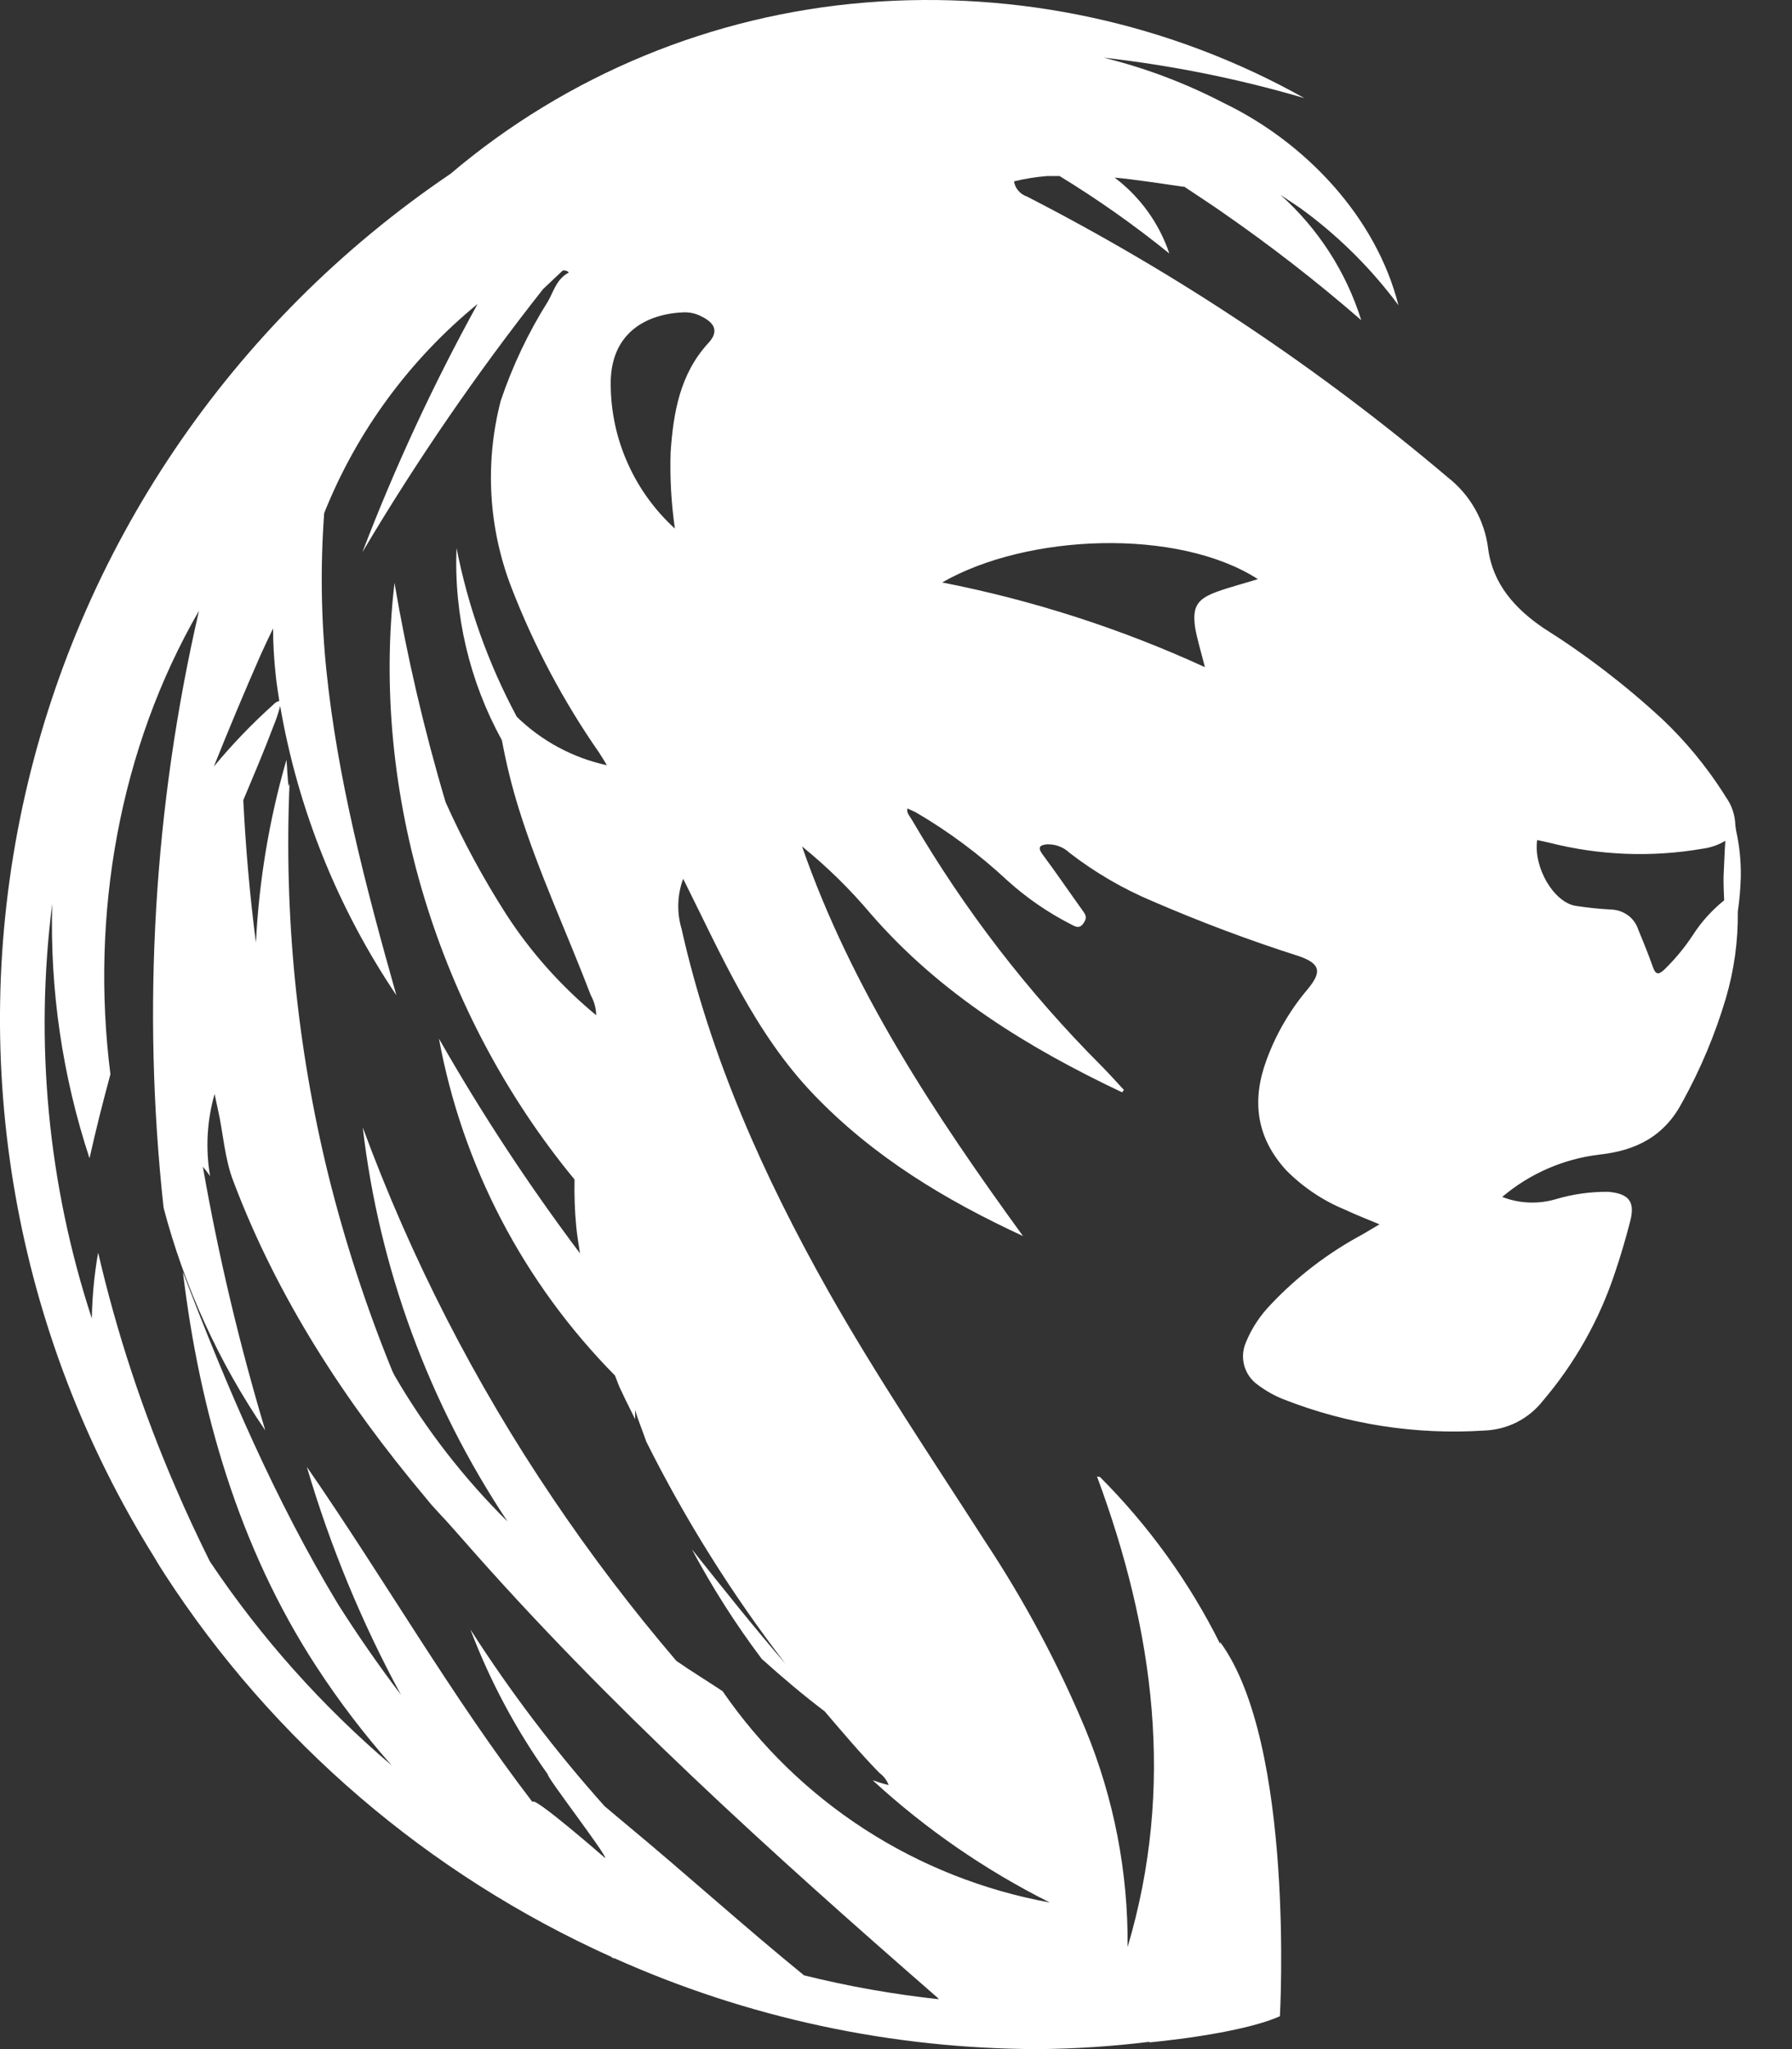 <svg width="21" height="24" viewBox="0 0 21 24" fill="none" xmlns="http://www.w3.org/2000/svg">
<rect x="0" y="0" width="21" height="24" fill="#333333" stroke="none"/>
<path d="M20.336 9.665C20.333 9.547 20.295 9.433 20.226 9.337L20.191 9.281C19.99 8.969 19.752 8.681 19.482 8.425C19.054 8.029 18.589 7.672 18.094 7.36C17.753 7.131 17.492 6.837 17.439 6.424C17.398 6.095 17.228 5.795 16.965 5.59C15.454 4.311 13.8 3.208 12.035 2.302C11.995 2.289 11.961 2.265 11.934 2.234C11.907 2.203 11.889 2.165 11.883 2.124C12.011 2.093 12.141 2.072 12.272 2.062C12.32 2.062 12.368 2.062 12.417 2.062C12.866 2.336 13.295 2.639 13.703 2.969C13.585 2.616 13.361 2.306 13.062 2.08C13.322 2.105 13.594 2.148 13.86 2.186H13.877C14.028 2.288 14.181 2.385 14.327 2.488C14.892 2.879 15.434 3.3 15.952 3.75C15.775 3.185 15.448 2.678 15.005 2.282C15.11 2.354 15.219 2.42 15.321 2.499C15.727 2.806 16.086 3.168 16.388 3.575C16.128 2.548 15.304 1.669 14.336 1.204C13.891 0.973 13.419 0.795 12.931 0.675C13.728 0.765 14.516 0.923 15.285 1.149C13.722 0.273 11.929 -0.116 10.139 0.03C8.346 0.176 6.645 0.878 5.279 2.036C2.705 3.777 0.909 6.433 0.263 9.451C-0.383 12.469 0.171 15.618 1.81 18.242C1.848 18.309 1.888 18.371 1.93 18.437C3.202 20.397 5.018 21.953 7.16 22.918L7.202 22.947L7.187 22.93C8.755 23.635 10.456 23.999 12.177 24C12.611 23.996 13.044 23.967 13.475 23.914L13.464 23.922C13.464 23.922 14.519 23.829 14.999 23.615C14.999 23.615 15.178 20.431 14.299 19.233V19.255C13.939 18.533 13.464 17.873 12.892 17.301C12.886 17.294 12.872 17.301 12.855 17.292C13.527 19.101 13.772 20.928 13.214 22.805C13.222 21.931 13.054 21.065 12.721 20.256C12.399 19.485 12.004 18.747 11.542 18.05C10.918 17.079 10.273 16.123 9.704 15.117C8.948 13.776 8.325 12.384 7.987 10.879C7.93 10.687 7.936 10.481 8.006 10.293C8.456 11.191 8.844 12.101 9.542 12.826C10.24 13.552 11.08 14.057 11.988 14.477C10.95 13.048 9.982 11.589 9.399 9.914C9.692 10.151 9.962 10.416 10.204 10.703C11.015 11.638 12.043 12.27 13.15 12.794L13.171 12.766C13.086 12.673 13 12.579 12.912 12.489C12.047 11.624 11.299 10.652 10.684 9.598C10.662 9.559 10.622 9.525 10.633 9.469C10.671 9.486 10.7 9.498 10.728 9.512C11.116 9.738 11.477 10.007 11.805 10.313C12.03 10.516 12.281 10.689 12.552 10.827C12.599 10.85 12.645 10.884 12.694 10.818C12.743 10.751 12.726 10.717 12.687 10.665C12.529 10.445 12.377 10.221 12.215 10.004C12.153 9.918 12.193 9.897 12.271 9.889C12.318 9.888 12.366 9.895 12.41 9.912C12.455 9.928 12.496 9.953 12.53 9.986C12.831 10.219 13.161 10.411 13.512 10.558C14.072 10.8 14.644 11.015 15.225 11.2C15.474 11.288 15.492 11.383 15.325 11.585C15.114 11.834 14.95 12.117 14.839 12.423C14.669 12.89 14.72 13.322 15.073 13.707C15.268 13.904 15.5 14.06 15.756 14.166C15.886 14.226 16.015 14.278 16.166 14.34L15.965 14.459C15.564 14.674 15.201 14.951 14.89 15.281C14.767 15.408 14.669 15.556 14.602 15.719C14.563 15.806 14.556 15.904 14.581 15.995C14.607 16.087 14.664 16.168 14.743 16.222C14.833 16.29 14.933 16.346 15.038 16.388C15.788 16.683 16.594 16.808 17.398 16.755C17.53 16.75 17.66 16.716 17.777 16.657C17.894 16.597 17.997 16.513 18.078 16.41C18.457 15.966 18.745 15.454 18.927 14.901C18.992 14.71 19.049 14.516 19.099 14.322C19.166 14.081 19.099 13.982 18.848 13.959C18.639 13.957 18.43 13.986 18.23 14.046C18.024 14.106 17.804 14.097 17.604 14.019C17.926 13.746 18.323 13.573 18.744 13.523C19.18 13.476 19.507 13.304 19.715 12.908C19.928 12.523 20.099 12.116 20.224 11.695C20.322 11.364 20.369 11.021 20.365 10.676C20.385 10.542 20.396 10.407 20.4 10.272C20.403 10.089 20.385 9.907 20.345 9.729L20.336 9.665ZM3.055 7.669C3.101 7.566 3.151 7.464 3.2 7.361C3.2 7.545 3.212 7.728 3.231 7.909C3.242 8.011 3.258 8.11 3.273 8.21C3.247 8.216 3.224 8.23 3.207 8.249C2.955 8.475 2.721 8.718 2.506 8.978C2.682 8.538 2.865 8.101 3.055 7.669ZM9.422 23.136C8.718 22.563 8.046 21.954 7.346 21.374C7.259 21.302 7.173 21.228 7.086 21.156C6.507 20.509 5.981 19.816 5.513 19.086C5.742 19.689 6.047 20.26 6.422 20.786C6.392 20.795 7.121 21.74 7.091 21.762C7.091 21.762 6.221 21.003 6.243 21.11C5.294 19.874 4.517 18.513 3.596 17.181C3.868 18.107 4.238 19.002 4.699 19.851C4.439 19.509 4.193 19.154 3.96 18.787C3.229 17.577 2.663 16.262 2.144 14.9C2.335 16.5 2.793 18.12 3.709 19.522C3.974 19.928 4.269 20.315 4.591 20.678C3.773 19.982 3.055 19.178 2.459 18.288C2.318 18.003 2.183 17.716 2.058 17.424C1.673 16.535 1.369 15.614 1.15 14.671C1.105 14.926 1.081 15.183 1.076 15.442C0.563 13.877 0.404 12.219 0.612 10.586C0.584 11.597 0.732 12.605 1.049 13.566C1.124 13.23 1.207 12.903 1.294 12.582C1.057 10.719 1.398 8.767 2.332 7.153C1.803 9.445 1.662 11.808 1.917 14.146C2.162 15.076 2.565 15.958 3.109 16.754C2.804 15.739 2.56 14.708 2.377 13.665C2.407 13.7 2.436 13.737 2.462 13.775C2.407 13.454 2.425 13.126 2.515 12.813C2.531 12.889 2.541 12.941 2.553 12.992C2.617 13.271 2.63 13.562 2.733 13.831C3.252 15.207 4.049 16.424 4.991 17.546C5.093 17.675 5.206 17.782 5.31 17.903L5.424 18.032C7.125 19.974 9.041 21.703 10.988 23.399C10.988 23.399 10.997 23.412 11.002 23.416C10.469 23.358 9.941 23.265 9.422 23.136ZM9.206 19.488C8.826 19.049 8.468 18.597 8.108 18.146C8.347 18.594 8.621 19.024 8.927 19.43C9.165 19.644 9.409 19.851 9.664 20.044C9.873 20.288 10.079 20.533 10.305 20.765C10.355 20.801 10.393 20.851 10.414 20.908C10.348 20.892 10.284 20.871 10.226 20.851C10.847 21.422 11.546 21.904 12.302 22.283C11.529 22.142 10.792 21.851 10.134 21.426C9.476 21.001 8.91 20.451 8.468 19.808C8.288 19.688 8.103 19.576 7.926 19.453C7.408 18.847 6.926 18.213 6.481 17.553C5.564 16.197 4.816 14.737 4.251 13.205C4.443 14.854 5.025 16.435 5.948 17.821C5.434 17.313 4.99 16.74 4.627 16.117C4.617 16.099 4.609 16.08 4.599 16.062C4.292 15.31 4.04 14.538 3.845 13.751C3.479 12.254 3.327 10.715 3.393 9.177C3.389 9.188 3.386 9.2 3.383 9.211C3.367 9.109 3.367 9.003 3.357 8.899C3.155 9.597 3.035 10.316 2.999 11.041C2.928 10.492 2.879 9.935 2.851 9.372C2.972 9.084 3.094 8.798 3.204 8.506C3.236 8.429 3.263 8.35 3.283 8.269C3.492 9.48 3.957 10.635 4.645 11.657C4.282 10.373 3.955 9.119 3.825 7.853C3.762 7.24 3.754 6.624 3.799 6.01C4.18 5.056 4.798 4.214 5.597 3.56C5.08 4.497 4.629 5.469 4.247 6.467C4.883 5.395 5.591 4.365 6.365 3.385L6.593 3.17C6.606 3.166 6.62 3.167 6.632 3.17C6.645 3.174 6.657 3.182 6.666 3.192C6.523 3.267 6.489 3.41 6.423 3.527C6.192 3.893 6.006 4.285 5.868 4.694C5.679 5.422 5.724 6.19 5.997 6.891C6.261 7.571 6.605 8.218 7.022 8.817C7.05 8.859 7.076 8.903 7.112 8.963C6.713 8.876 6.347 8.679 6.056 8.395C5.723 7.774 5.485 7.108 5.35 6.418C5.318 7.203 5.502 7.981 5.882 8.671C5.932 8.942 5.998 9.21 6.08 9.473C6.313 10.221 6.645 10.928 6.923 11.656C6.963 11.728 6.985 11.809 6.987 11.891C6.577 11.553 6.221 11.154 5.933 10.71C5.664 10.29 5.426 9.851 5.222 9.396C4.971 8.553 4.771 7.695 4.623 6.828C4.337 9.287 5.142 11.887 6.733 13.815C6.729 13.999 6.735 14.184 6.753 14.368C6.763 14.473 6.781 14.576 6.797 14.68C6.193 13.877 5.641 13.037 5.144 12.165C5.418 13.654 6.137 15.028 7.207 16.111C7.231 16.171 7.253 16.239 7.282 16.293C7.333 16.405 7.39 16.512 7.443 16.623C7.443 16.587 7.443 16.55 7.443 16.514C7.48 16.642 7.531 16.759 7.573 16.884C8.032 17.802 8.579 18.674 9.206 19.488ZM8.298 4.021C7.967 4.384 7.892 4.831 7.859 5.292C7.849 5.593 7.866 5.894 7.909 6.191C7.675 5.978 7.488 5.72 7.359 5.433C7.229 5.146 7.161 4.836 7.157 4.522C7.142 3.903 7.57 3.673 8.02 3.658C8.093 3.657 8.164 3.675 8.228 3.71C8.389 3.791 8.419 3.894 8.298 4.021ZM14.266 6.929C14.024 7.016 13.969 7.109 14.007 7.36C14.033 7.502 14.077 7.642 14.12 7.814C13.137 7.363 12.103 7.03 11.041 6.822C12.036 6.25 13.801 6.18 14.741 6.783C14.582 6.833 14.419 6.874 14.266 6.929ZM20.205 10.545C20.061 10.661 19.936 10.799 19.837 10.954C19.74 11.101 19.627 11.237 19.5 11.36C19.437 11.417 19.402 11.417 19.371 11.329C19.319 11.182 19.26 11.036 19.199 10.89C19.178 10.823 19.136 10.764 19.08 10.722C19.023 10.68 18.955 10.656 18.884 10.653C18.744 10.646 18.604 10.631 18.465 10.61C18.206 10.567 17.968 10.158 18.014 9.839L18.159 9.871C18.742 10.019 19.35 10.043 19.943 9.942C20.041 9.93 20.135 9.898 20.219 9.848C20.209 9.977 20.206 10.124 20.198 10.267C20.197 10.353 20.2 10.449 20.205 10.545Z" fill="white"/>
</svg>
